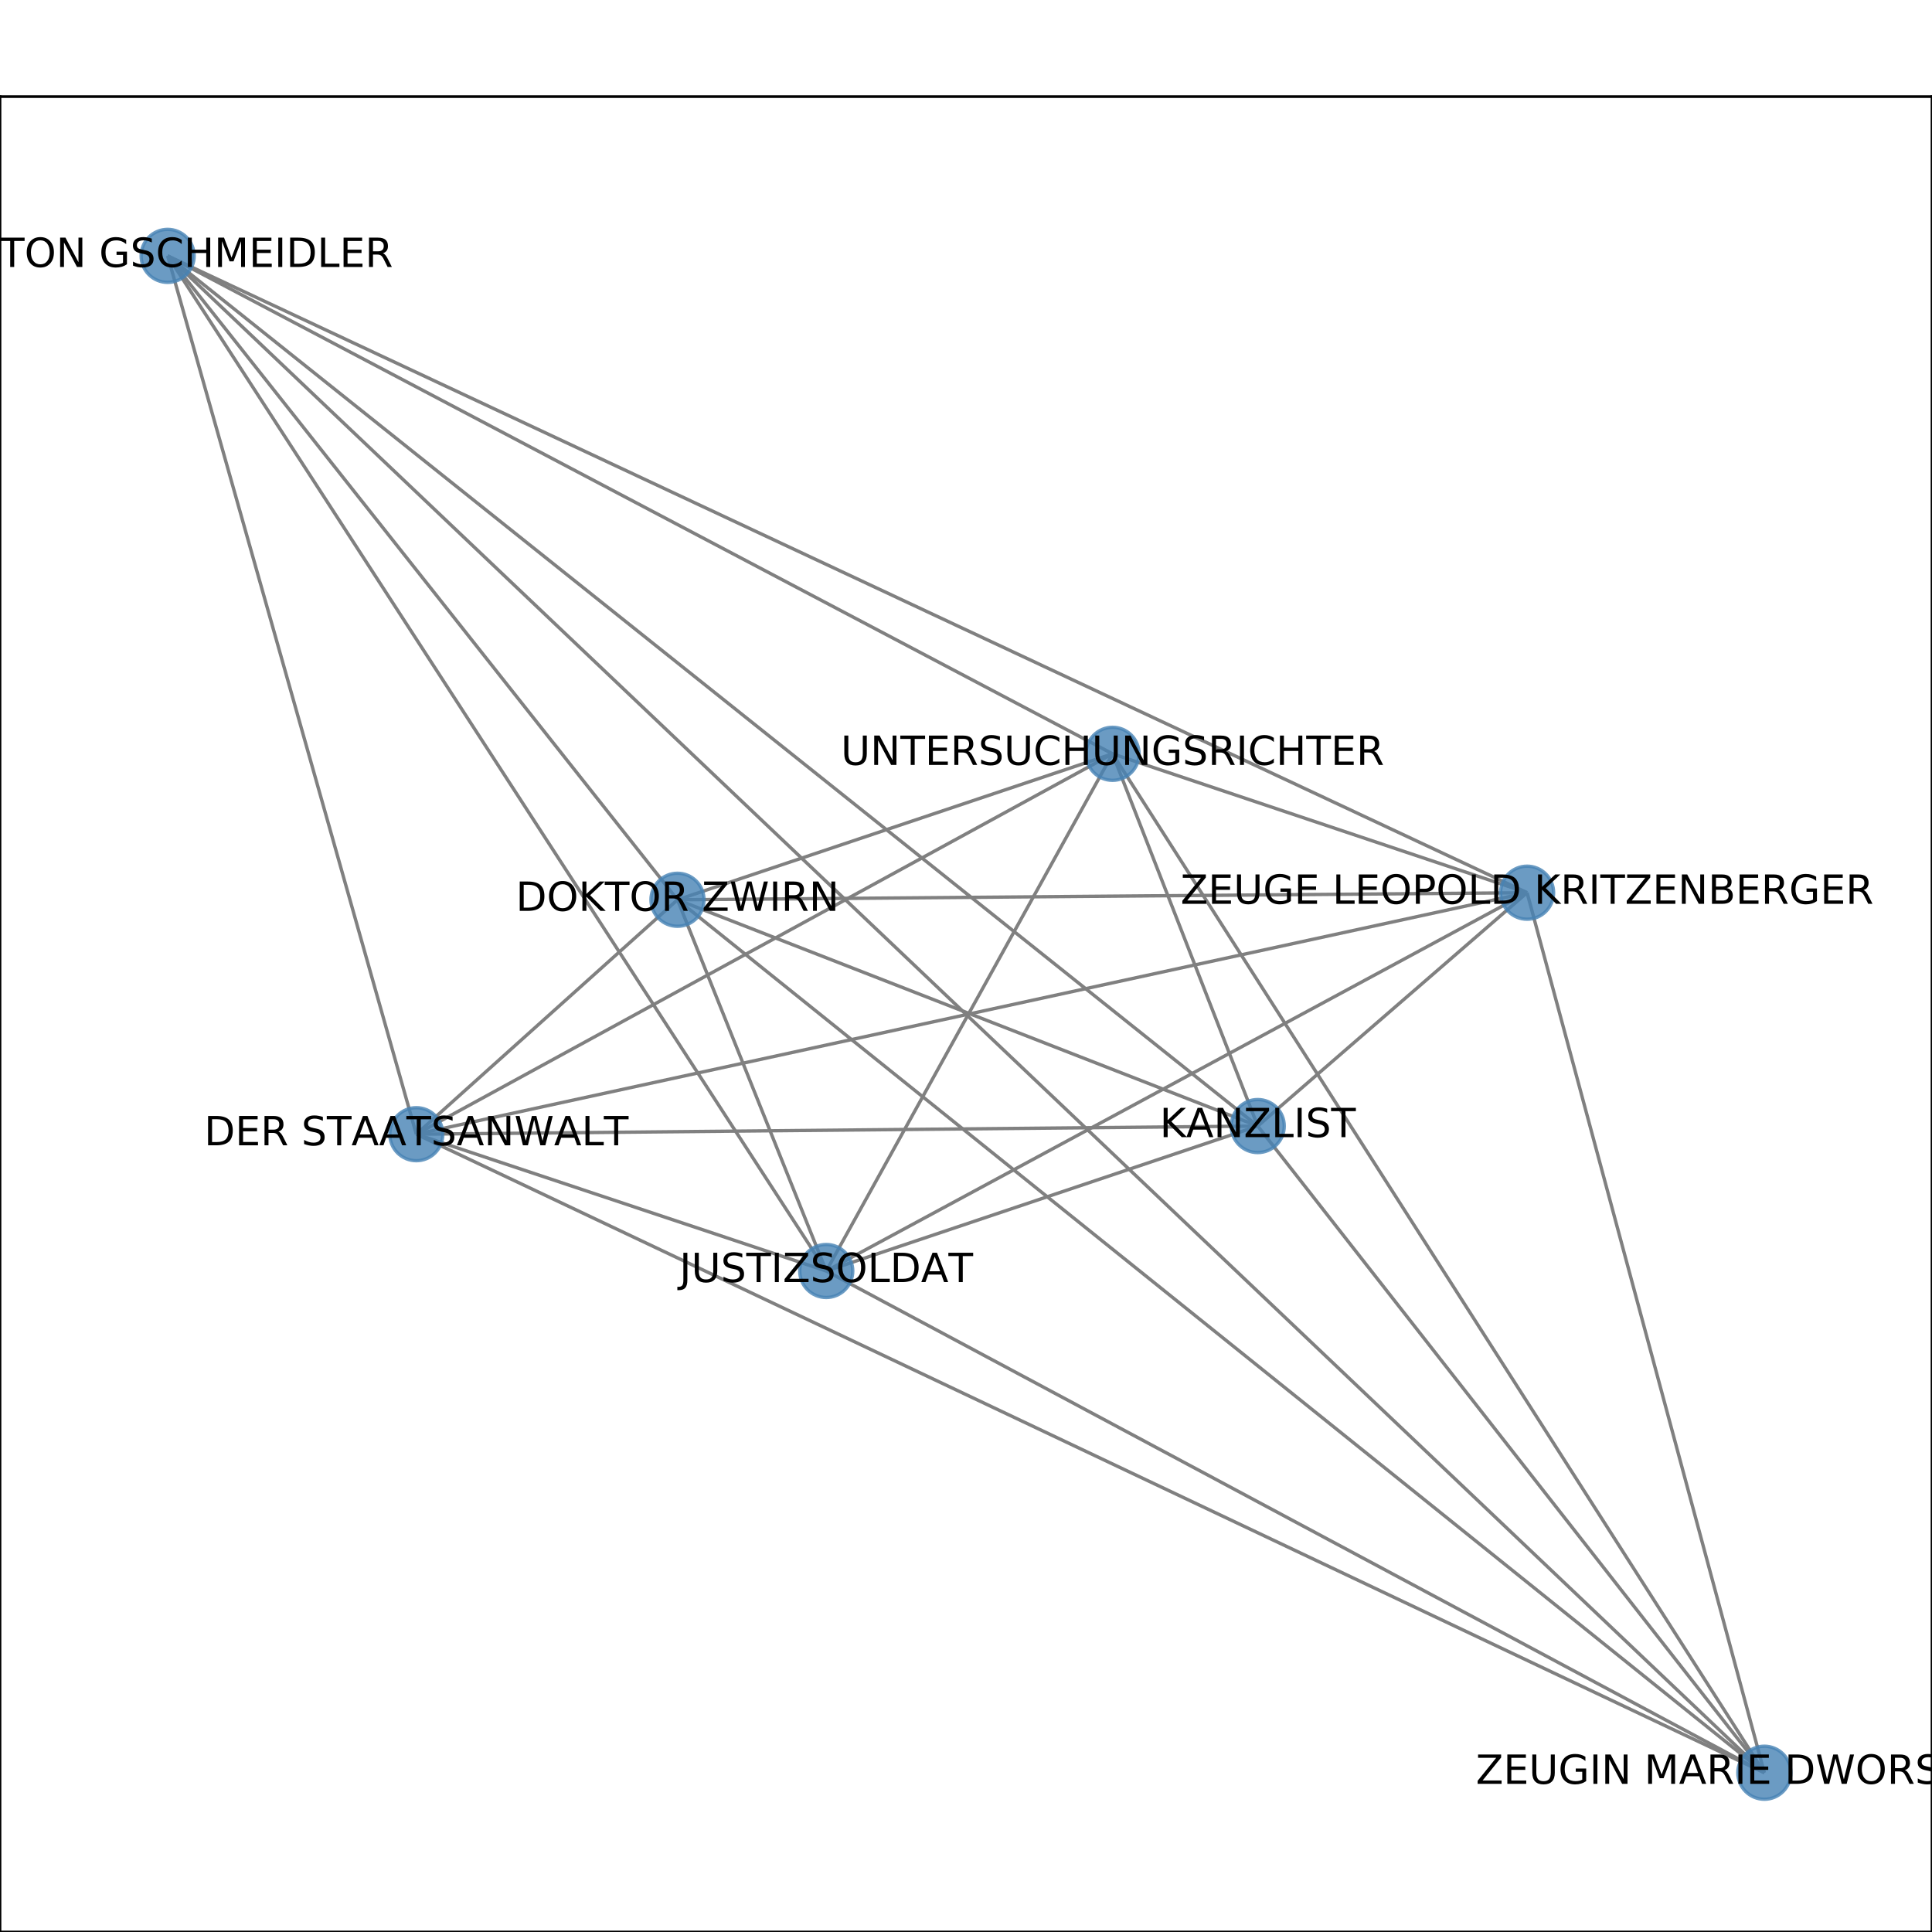 <?xml version="1.0" encoding="utf-8" standalone="no"?>
<!DOCTYPE svg PUBLIC "-//W3C//DTD SVG 1.1//EN"
  "http://www.w3.org/Graphics/SVG/1.1/DTD/svg11.dtd">
<!-- Created with matplotlib (http://matplotlib.org/) -->
<svg height="576pt" version="1.1" viewBox="0 0 576 576" width="576pt" xmlns="http://www.w3.org/2000/svg" xmlns:xlink="http://www.w3.org/1999/xlink">
 <defs>
  <style type="text/css">
*{stroke-linecap:butt;stroke-linejoin:round;}
  </style>
 </defs>
 <g id="figure_1">
  <g id="patch_1">
   <path d="M 0 576 
L 576 576 
L 576 0 
L 0 0 
z
" style="fill:#ffffff;"/>
  </g>
  <g id="axes_1">
   <g id="patch_2">
    <path d="M 0 576 
L 576 576 
L 576 28.8 
L 0 28.8 
z
" style="fill:#ffffff;"/>
   </g>
   <g id="LineCollection_1">
    <path clip-path="url(#p15ac91da0e)" d="M 331.692 224.74 
L 49.983 76.284 
" style="fill:none;stroke:#808080;"/>
    <path clip-path="url(#p15ac91da0e)" d="M 331.692 224.74 
L 124.118 338.146 
" style="fill:none;stroke:#808080;"/>
    <path clip-path="url(#p15ac91da0e)" d="M 331.692 224.74 
L 374.977 335.719 
" style="fill:none;stroke:#808080;"/>
    <path clip-path="url(#p15ac91da0e)" d="M 331.692 224.74 
L 455.28 266.146 
" style="fill:none;stroke:#808080;"/>
    <path clip-path="url(#p15ac91da0e)" d="M 331.692 224.74 
L 201.983 268.255 
" style="fill:none;stroke:#808080;"/>
    <path clip-path="url(#p15ac91da0e)" d="M 331.692 224.74 
L 246.335 378.929 
" style="fill:none;stroke:#808080;"/>
    <path clip-path="url(#p15ac91da0e)" d="M 331.692 224.74 
L 526.017 528.516 
" style="fill:none;stroke:#808080;"/>
    <path clip-path="url(#p15ac91da0e)" d="M 124.118 338.146 
L 49.983 76.284 
" style="fill:none;stroke:#808080;"/>
    <path clip-path="url(#p15ac91da0e)" d="M 124.118 338.146 
L 374.977 335.719 
" style="fill:none;stroke:#808080;"/>
    <path clip-path="url(#p15ac91da0e)" d="M 124.118 338.146 
L 455.28 266.146 
" style="fill:none;stroke:#808080;"/>
    <path clip-path="url(#p15ac91da0e)" d="M 124.118 338.146 
L 201.983 268.255 
" style="fill:none;stroke:#808080;"/>
    <path clip-path="url(#p15ac91da0e)" d="M 124.118 338.146 
L 246.335 378.929 
" style="fill:none;stroke:#808080;"/>
    <path clip-path="url(#p15ac91da0e)" d="M 124.118 338.146 
L 526.017 528.516 
" style="fill:none;stroke:#808080;"/>
    <path clip-path="url(#p15ac91da0e)" d="M 374.977 335.719 
L 201.983 268.255 
" style="fill:none;stroke:#808080;"/>
    <path clip-path="url(#p15ac91da0e)" d="M 374.977 335.719 
L 455.28 266.146 
" style="fill:none;stroke:#808080;"/>
    <path clip-path="url(#p15ac91da0e)" d="M 374.977 335.719 
L 246.335 378.929 
" style="fill:none;stroke:#808080;"/>
    <path clip-path="url(#p15ac91da0e)" d="M 374.977 335.719 
L 526.017 528.516 
" style="fill:none;stroke:#808080;"/>
    <path clip-path="url(#p15ac91da0e)" d="M 374.977 335.719 
L 49.983 76.284 
" style="fill:none;stroke:#808080;"/>
    <path clip-path="url(#p15ac91da0e)" d="M 455.28 266.146 
L 201.983 268.255 
" style="fill:none;stroke:#808080;"/>
    <path clip-path="url(#p15ac91da0e)" d="M 455.28 266.146 
L 246.335 378.929 
" style="fill:none;stroke:#808080;"/>
    <path clip-path="url(#p15ac91da0e)" d="M 455.28 266.146 
L 526.017 528.516 
" style="fill:none;stroke:#808080;"/>
    <path clip-path="url(#p15ac91da0e)" d="M 455.28 266.146 
L 49.983 76.284 
" style="fill:none;stroke:#808080;"/>
    <path clip-path="url(#p15ac91da0e)" d="M 201.983 268.255 
L 246.335 378.929 
" style="fill:none;stroke:#808080;"/>
    <path clip-path="url(#p15ac91da0e)" d="M 201.983 268.255 
L 526.017 528.516 
" style="fill:none;stroke:#808080;"/>
    <path clip-path="url(#p15ac91da0e)" d="M 201.983 268.255 
L 49.983 76.284 
" style="fill:none;stroke:#808080;"/>
    <path clip-path="url(#p15ac91da0e)" d="M 246.335 378.929 
L 526.017 528.516 
" style="fill:none;stroke:#808080;"/>
    <path clip-path="url(#p15ac91da0e)" d="M 246.335 378.929 
L 49.983 76.284 
" style="fill:none;stroke:#808080;"/>
    <path clip-path="url(#p15ac91da0e)" d="M 526.017 528.516 
L 49.983 76.284 
" style="fill:none;stroke:#808080;"/>
   </g>
   <g id="matplotlib.axis_1">
    <g id="xtick_1">
     <g id="line2d_1">
      <defs>
       <path d="M 0 0 
L 0 3.5 
" id="mf24f3e7ef1" style="stroke:#000000;stroke-width:0.8;"/>
      </defs>
      <g>
       <use style="stroke:#000000;stroke-width:0.8;" x="49.983" xlink:href="#mf24f3e7ef1" y="576"/>
      </g>
     </g>
     <g id="text_1">
      <!-- 0.0 -->
      <defs>
       <path d="M 31.781 66.406 
Q 24.172 66.406 20.328 58.906 
Q 16.5 51.422 16.5 36.375 
Q 16.5 21.391 20.328 13.891 
Q 24.172 6.391 31.781 6.391 
Q 39.453 6.391 43.281 13.891 
Q 47.125 21.391 47.125 36.375 
Q 47.125 51.422 43.281 58.906 
Q 39.453 66.406 31.781 66.406 
z
M 31.781 74.219 
Q 44.047 74.219 50.516 64.516 
Q 56.984 54.828 56.984 36.375 
Q 56.984 17.969 50.516 8.266 
Q 44.047 -1.422 31.781 -1.422 
Q 19.531 -1.422 13.062 8.266 
Q 6.594 17.969 6.594 36.375 
Q 6.594 54.828 13.062 64.516 
Q 19.531 74.219 31.781 74.219 
z
" id="DejaVuSans-30"/>
       <path d="M 10.688 12.406 
L 21 12.406 
L 21 0 
L 10.688 0 
z
" id="DejaVuSans-2e"/>
      </defs>
      <g transform="translate(42.032 590.598)scale(0.1 -0.1)">
       <use xlink:href="#DejaVuSans-30"/>
       <use x="63.623" xlink:href="#DejaVuSans-2e"/>
       <use x="95.41" xlink:href="#DejaVuSans-30"/>
      </g>
     </g>
    </g>
    <g id="xtick_2">
     <g id="line2d_2">
      <g>
       <use style="stroke:#000000;stroke-width:0.8;" x="128.592" xlink:href="#mf24f3e7ef1" y="576"/>
      </g>
     </g>
     <g id="text_2">
      <!-- 0.1 -->
      <defs>
       <path d="M 12.406 8.297 
L 28.516 8.297 
L 28.516 63.922 
L 10.984 60.406 
L 10.984 69.391 
L 28.422 72.906 
L 38.281 72.906 
L 38.281 8.297 
L 54.391 8.297 
L 54.391 0 
L 12.406 0 
z
" id="DejaVuSans-31"/>
      </defs>
      <g transform="translate(120.641 590.598)scale(0.1 -0.1)">
       <use xlink:href="#DejaVuSans-30"/>
       <use x="63.623" xlink:href="#DejaVuSans-2e"/>
       <use x="95.41" xlink:href="#DejaVuSans-31"/>
      </g>
     </g>
    </g>
    <g id="xtick_3">
     <g id="line2d_3">
      <g>
       <use style="stroke:#000000;stroke-width:0.8;" x="207.201" xlink:href="#mf24f3e7ef1" y="576"/>
      </g>
     </g>
     <g id="text_3">
      <!-- 0.2 -->
      <defs>
       <path d="M 19.188 8.297 
L 53.609 8.297 
L 53.609 0 
L 7.328 0 
L 7.328 8.297 
Q 12.938 14.109 22.625 23.891 
Q 32.328 33.688 34.812 36.531 
Q 39.547 41.844 41.422 45.531 
Q 43.312 49.219 43.312 52.781 
Q 43.312 58.594 39.234 62.25 
Q 35.156 65.922 28.609 65.922 
Q 23.969 65.922 18.812 64.312 
Q 13.672 62.703 7.812 59.422 
L 7.812 69.391 
Q 13.766 71.781 18.938 73 
Q 24.125 74.219 28.422 74.219 
Q 39.75 74.219 46.484 68.547 
Q 53.219 62.891 53.219 53.422 
Q 53.219 48.922 51.531 44.891 
Q 49.859 40.875 45.406 35.406 
Q 44.188 33.984 37.641 27.219 
Q 31.109 20.453 19.188 8.297 
z
" id="DejaVuSans-32"/>
      </defs>
      <g transform="translate(199.249 590.598)scale(0.1 -0.1)">
       <use xlink:href="#DejaVuSans-30"/>
       <use x="63.623" xlink:href="#DejaVuSans-2e"/>
       <use x="95.41" xlink:href="#DejaVuSans-32"/>
      </g>
     </g>
    </g>
    <g id="xtick_4">
     <g id="line2d_4">
      <g>
       <use style="stroke:#000000;stroke-width:0.8;" x="285.809" xlink:href="#mf24f3e7ef1" y="576"/>
      </g>
     </g>
     <g id="text_4">
      <!-- 0.3 -->
      <defs>
       <path d="M 40.578 39.312 
Q 47.656 37.797 51.625 33 
Q 55.609 28.219 55.609 21.188 
Q 55.609 10.406 48.188 4.484 
Q 40.766 -1.422 27.094 -1.422 
Q 22.516 -1.422 17.656 -0.516 
Q 12.797 0.391 7.625 2.203 
L 7.625 11.719 
Q 11.719 9.328 16.594 8.109 
Q 21.484 6.891 26.812 6.891 
Q 36.078 6.891 40.938 10.547 
Q 45.797 14.203 45.797 21.188 
Q 45.797 27.641 41.281 31.266 
Q 36.766 34.906 28.719 34.906 
L 20.219 34.906 
L 20.219 43.016 
L 29.109 43.016 
Q 36.375 43.016 40.234 45.922 
Q 44.094 48.828 44.094 54.297 
Q 44.094 59.906 40.109 62.906 
Q 36.141 65.922 28.719 65.922 
Q 24.656 65.922 20.016 65.031 
Q 15.375 64.156 9.812 62.312 
L 9.812 71.094 
Q 15.438 72.656 20.344 73.438 
Q 25.25 74.219 29.594 74.219 
Q 40.828 74.219 47.359 69.109 
Q 53.906 64.016 53.906 55.328 
Q 53.906 49.266 50.438 45.094 
Q 46.969 40.922 40.578 39.312 
z
" id="DejaVuSans-33"/>
      </defs>
      <g transform="translate(277.858 590.598)scale(0.1 -0.1)">
       <use xlink:href="#DejaVuSans-30"/>
       <use x="63.623" xlink:href="#DejaVuSans-2e"/>
       <use x="95.41" xlink:href="#DejaVuSans-33"/>
      </g>
     </g>
    </g>
    <g id="xtick_5">
     <g id="line2d_5">
      <g>
       <use style="stroke:#000000;stroke-width:0.8;" x="364.418" xlink:href="#mf24f3e7ef1" y="576"/>
      </g>
     </g>
     <g id="text_5">
      <!-- 0.4 -->
      <defs>
       <path d="M 37.797 64.312 
L 12.891 25.391 
L 37.797 25.391 
z
M 35.203 72.906 
L 47.609 72.906 
L 47.609 25.391 
L 58.016 25.391 
L 58.016 17.188 
L 47.609 17.188 
L 47.609 0 
L 37.797 0 
L 37.797 17.188 
L 4.891 17.188 
L 4.891 26.703 
z
" id="DejaVuSans-34"/>
      </defs>
      <g transform="translate(356.467 590.598)scale(0.1 -0.1)">
       <use xlink:href="#DejaVuSans-30"/>
       <use x="63.623" xlink:href="#DejaVuSans-2e"/>
       <use x="95.41" xlink:href="#DejaVuSans-34"/>
      </g>
     </g>
    </g>
    <g id="xtick_6">
     <g id="line2d_6">
      <g>
       <use style="stroke:#000000;stroke-width:0.8;" x="443.027" xlink:href="#mf24f3e7ef1" y="576"/>
      </g>
     </g>
     <g id="text_6">
      <!-- 0.5 -->
      <defs>
       <path d="M 10.797 72.906 
L 49.516 72.906 
L 49.516 64.594 
L 19.828 64.594 
L 19.828 46.734 
Q 21.969 47.469 24.109 47.828 
Q 26.266 48.188 28.422 48.188 
Q 40.625 48.188 47.75 41.5 
Q 54.891 34.812 54.891 23.391 
Q 54.891 11.625 47.562 5.094 
Q 40.234 -1.422 26.906 -1.422 
Q 22.312 -1.422 17.547 -0.641 
Q 12.797 0.141 7.719 1.703 
L 7.719 11.625 
Q 12.109 9.234 16.797 8.062 
Q 21.484 6.891 26.703 6.891 
Q 35.156 6.891 40.078 11.328 
Q 45.016 15.766 45.016 23.391 
Q 45.016 31 40.078 35.438 
Q 35.156 39.891 26.703 39.891 
Q 22.75 39.891 18.812 39.016 
Q 14.891 38.141 10.797 36.281 
z
" id="DejaVuSans-35"/>
      </defs>
      <g transform="translate(435.075 590.598)scale(0.1 -0.1)">
       <use xlink:href="#DejaVuSans-30"/>
       <use x="63.623" xlink:href="#DejaVuSans-2e"/>
       <use x="95.41" xlink:href="#DejaVuSans-35"/>
      </g>
     </g>
    </g>
    <g id="xtick_7">
     <g id="line2d_7">
      <g>
       <use style="stroke:#000000;stroke-width:0.8;" x="521.636" xlink:href="#mf24f3e7ef1" y="576"/>
      </g>
     </g>
     <g id="text_7">
      <!-- 0.6 -->
      <defs>
       <path d="M 33.016 40.375 
Q 26.375 40.375 22.484 35.828 
Q 18.609 31.297 18.609 23.391 
Q 18.609 15.531 22.484 10.953 
Q 26.375 6.391 33.016 6.391 
Q 39.656 6.391 43.531 10.953 
Q 47.406 15.531 47.406 23.391 
Q 47.406 31.297 43.531 35.828 
Q 39.656 40.375 33.016 40.375 
z
M 52.594 71.297 
L 52.594 62.312 
Q 48.875 64.062 45.094 64.984 
Q 41.312 65.922 37.594 65.922 
Q 27.828 65.922 22.672 59.328 
Q 17.531 52.734 16.797 39.406 
Q 19.672 43.656 24.016 45.922 
Q 28.375 48.188 33.594 48.188 
Q 44.578 48.188 50.953 41.516 
Q 57.328 34.859 57.328 23.391 
Q 57.328 12.156 50.688 5.359 
Q 44.047 -1.422 33.016 -1.422 
Q 20.359 -1.422 13.672 8.266 
Q 6.984 17.969 6.984 36.375 
Q 6.984 53.656 15.188 63.938 
Q 23.391 74.219 37.203 74.219 
Q 40.922 74.219 44.703 73.484 
Q 48.484 72.75 52.594 71.297 
z
" id="DejaVuSans-36"/>
      </defs>
      <g transform="translate(513.684 590.598)scale(0.1 -0.1)">
       <use xlink:href="#DejaVuSans-30"/>
       <use x="63.623" xlink:href="#DejaVuSans-2e"/>
       <use x="95.41" xlink:href="#DejaVuSans-36"/>
      </g>
     </g>
    </g>
   </g>
   <g id="matplotlib.axis_2">
    <g id="ytick_1">
     <g id="line2d_8">
      <defs>
       <path d="M 0 0 
L -3.5 0 
" id="m09ffaa1012" style="stroke:#000000;stroke-width:0.8;"/>
      </defs>
      <g>
       <use style="stroke:#000000;stroke-width:0.8;" x="0" xlink:href="#m09ffaa1012" y="528.516"/>
      </g>
     </g>
     <g id="text_8">
      <!-- 0.0 -->
      <g transform="translate(-22.903 532.315)scale(0.1 -0.1)">
       <use xlink:href="#DejaVuSans-30"/>
       <use x="63.623" xlink:href="#DejaVuSans-2e"/>
       <use x="95.41" xlink:href="#DejaVuSans-30"/>
      </g>
     </g>
    </g>
    <g id="ytick_2">
     <g id="line2d_9">
      <g>
       <use style="stroke:#000000;stroke-width:0.8;" x="0" xlink:href="#m09ffaa1012" y="438.069"/>
      </g>
     </g>
     <g id="text_9">
      <!-- 0.2 -->
      <g transform="translate(-22.903 441.869)scale(0.1 -0.1)">
       <use xlink:href="#DejaVuSans-30"/>
       <use x="63.623" xlink:href="#DejaVuSans-2e"/>
       <use x="95.41" xlink:href="#DejaVuSans-32"/>
      </g>
     </g>
    </g>
    <g id="ytick_3">
     <g id="line2d_10">
      <g>
       <use style="stroke:#000000;stroke-width:0.8;" x="0" xlink:href="#m09ffaa1012" y="347.623"/>
      </g>
     </g>
     <g id="text_10">
      <!-- 0.4 -->
      <g transform="translate(-22.903 351.422)scale(0.1 -0.1)">
       <use xlink:href="#DejaVuSans-30"/>
       <use x="63.623" xlink:href="#DejaVuSans-2e"/>
       <use x="95.41" xlink:href="#DejaVuSans-34"/>
      </g>
     </g>
    </g>
    <g id="ytick_4">
     <g id="line2d_11">
      <g>
       <use style="stroke:#000000;stroke-width:0.8;" x="0" xlink:href="#m09ffaa1012" y="257.177"/>
      </g>
     </g>
     <g id="text_11">
      <!-- 0.6 -->
      <g transform="translate(-22.903 260.976)scale(0.1 -0.1)">
       <use xlink:href="#DejaVuSans-30"/>
       <use x="63.623" xlink:href="#DejaVuSans-2e"/>
       <use x="95.41" xlink:href="#DejaVuSans-36"/>
      </g>
     </g>
    </g>
    <g id="ytick_5">
     <g id="line2d_12">
      <g>
       <use style="stroke:#000000;stroke-width:0.8;" x="0" xlink:href="#m09ffaa1012" y="166.731"/>
      </g>
     </g>
     <g id="text_12">
      <!-- 0.8 -->
      <defs>
       <path d="M 31.781 34.625 
Q 24.75 34.625 20.719 30.859 
Q 16.703 27.094 16.703 20.516 
Q 16.703 13.922 20.719 10.156 
Q 24.75 6.391 31.781 6.391 
Q 38.812 6.391 42.859 10.172 
Q 46.922 13.969 46.922 20.516 
Q 46.922 27.094 42.891 30.859 
Q 38.875 34.625 31.781 34.625 
z
M 21.922 38.812 
Q 15.578 40.375 12.031 44.719 
Q 8.5 49.078 8.5 55.328 
Q 8.5 64.062 14.719 69.141 
Q 20.953 74.219 31.781 74.219 
Q 42.672 74.219 48.875 69.141 
Q 55.078 64.062 55.078 55.328 
Q 55.078 49.078 51.531 44.719 
Q 48 40.375 41.703 38.812 
Q 48.828 37.156 52.797 32.312 
Q 56.781 27.484 56.781 20.516 
Q 56.781 9.906 50.312 4.234 
Q 43.844 -1.422 31.781 -1.422 
Q 19.734 -1.422 13.25 4.234 
Q 6.781 9.906 6.781 20.516 
Q 6.781 27.484 10.781 32.312 
Q 14.797 37.156 21.922 38.812 
z
M 18.312 54.391 
Q 18.312 48.734 21.844 45.562 
Q 25.391 42.391 31.781 42.391 
Q 38.141 42.391 41.719 45.562 
Q 45.312 48.734 45.312 54.391 
Q 45.312 60.062 41.719 63.234 
Q 38.141 66.406 31.781 66.406 
Q 25.391 66.406 21.844 63.234 
Q 18.312 60.062 18.312 54.391 
z
" id="DejaVuSans-38"/>
      </defs>
      <g transform="translate(-22.903 170.53)scale(0.1 -0.1)">
       <use xlink:href="#DejaVuSans-30"/>
       <use x="63.623" xlink:href="#DejaVuSans-2e"/>
       <use x="95.41" xlink:href="#DejaVuSans-38"/>
      </g>
     </g>
    </g>
    <g id="ytick_6">
     <g id="line2d_13">
      <g>
       <use style="stroke:#000000;stroke-width:0.8;" x="0" xlink:href="#m09ffaa1012" y="76.284"/>
      </g>
     </g>
     <g id="text_13">
      <!-- 1.0 -->
      <g transform="translate(-22.903 80.084)scale(0.1 -0.1)">
       <use xlink:href="#DejaVuSans-31"/>
       <use x="63.623" xlink:href="#DejaVuSans-2e"/>
       <use x="95.41" xlink:href="#DejaVuSans-30"/>
      </g>
     </g>
    </g>
   </g>
   <g id="PathCollection_1">
    <path clip-path="url(#p15ac91da0e)" d="M 331.692 232.646 
C 333.789 232.646 335.8 231.813 337.282 230.33 
C 338.765 228.848 339.598 226.837 339.598 224.74 
C 339.598 222.643 338.765 220.632 337.282 219.15 
C 335.8 217.667 333.789 216.834 331.692 216.834 
C 329.596 216.834 327.585 217.667 326.102 219.15 
C 324.619 220.632 323.786 222.643 323.786 224.74 
C 323.786 226.837 324.619 228.848 326.102 230.33 
C 327.585 231.813 329.596 232.646 331.692 232.646 
z
" style="fill:#4682b4;fill-opacity:0.8;stroke:#4682b4;stroke-opacity:0.8;"/>
    <path clip-path="url(#p15ac91da0e)" d="M 124.118 346.051 
C 126.215 346.051 128.226 345.218 129.708 343.736 
C 131.191 342.253 132.024 340.242 132.024 338.146 
C 132.024 336.049 131.191 334.038 129.708 332.555 
C 128.226 331.073 126.215 330.24 124.118 330.24 
C 122.022 330.24 120.011 331.073 118.528 332.555 
C 117.046 334.038 116.213 336.049 116.213 338.146 
C 116.213 340.242 117.046 342.253 118.528 343.736 
C 120.011 345.218 122.022 346.051 124.118 346.051 
z
" style="fill:#4682b4;fill-opacity:0.8;stroke:#4682b4;stroke-opacity:0.8;"/>
    <path clip-path="url(#p15ac91da0e)" d="M 374.977 343.625 
C 377.074 343.625 379.085 342.792 380.568 341.309 
C 382.05 339.827 382.883 337.816 382.883 335.719 
C 382.883 333.622 382.05 331.611 380.568 330.129 
C 379.085 328.646 377.074 327.813 374.977 327.813 
C 372.881 327.813 370.87 328.646 369.387 330.129 
C 367.905 331.611 367.072 333.622 367.072 335.719 
C 367.072 337.816 367.905 339.827 369.387 341.309 
C 370.87 342.792 372.881 343.625 374.977 343.625 
z
" style="fill:#4682b4;fill-opacity:0.8;stroke:#4682b4;stroke-opacity:0.8;"/>
    <path clip-path="url(#p15ac91da0e)" d="M 455.28 274.052 
C 457.377 274.052 459.388 273.219 460.871 271.736 
C 462.353 270.254 463.186 268.243 463.186 266.146 
C 463.186 264.05 462.353 262.039 460.871 260.556 
C 459.388 259.073 457.377 258.24 455.28 258.24 
C 453.184 258.24 451.173 259.073 449.69 260.556 
C 448.208 262.039 447.375 264.05 447.375 266.146 
C 447.375 268.243 448.208 270.254 449.69 271.736 
C 451.173 273.219 453.184 274.052 455.28 274.052 
z
" style="fill:#4682b4;fill-opacity:0.8;stroke:#4682b4;stroke-opacity:0.8;"/>
    <path clip-path="url(#p15ac91da0e)" d="M 201.983 276.161 
C 204.08 276.161 206.091 275.328 207.574 273.845 
C 209.056 272.363 209.889 270.352 209.889 268.255 
C 209.889 266.158 209.056 264.147 207.574 262.665 
C 206.091 261.182 204.08 260.349 201.983 260.349 
C 199.887 260.349 197.876 261.182 196.393 262.665 
C 194.911 264.147 194.078 266.158 194.078 268.255 
C 194.078 270.352 194.911 272.363 196.393 273.845 
C 197.876 275.328 199.887 276.161 201.983 276.161 
z
" style="fill:#4682b4;fill-opacity:0.8;stroke:#4682b4;stroke-opacity:0.8;"/>
    <path clip-path="url(#p15ac91da0e)" d="M 246.335 386.835 
C 248.431 386.835 250.442 386.002 251.925 384.519 
C 253.408 383.037 254.241 381.026 254.241 378.929 
C 254.241 376.833 253.408 374.822 251.925 373.339 
C 250.442 371.856 248.431 371.023 246.335 371.023 
C 244.238 371.023 242.227 371.856 240.745 373.339 
C 239.262 374.822 238.429 376.833 238.429 378.929 
C 238.429 381.026 239.262 383.037 240.745 384.519 
C 242.227 386.002 244.238 386.835 246.335 386.835 
z
" style="fill:#4682b4;fill-opacity:0.8;stroke:#4682b4;stroke-opacity:0.8;"/>
    <path clip-path="url(#p15ac91da0e)" d="M 526.017 536.421 
C 528.113 536.421 530.124 535.588 531.607 534.106 
C 533.089 532.623 533.922 530.612 533.922 528.516 
C 533.922 526.419 533.089 524.408 531.607 522.926 
C 530.124 521.443 528.113 520.61 526.017 520.61 
C 523.92 520.61 521.909 521.443 520.426 522.926 
C 518.944 524.408 518.111 526.419 518.111 528.516 
C 518.111 530.612 518.944 532.623 520.426 534.106 
C 521.909 535.588 523.92 536.421 526.017 536.421 
z
" style="fill:#4682b4;fill-opacity:0.8;stroke:#4682b4;stroke-opacity:0.8;"/>
    <path clip-path="url(#p15ac91da0e)" d="M 49.983 84.19 
C 52.08 84.19 54.091 83.357 55.574 81.874 
C 57.056 80.392 57.889 78.381 57.889 76.284 
C 57.889 74.188 57.056 72.177 55.574 70.694 
C 54.091 69.212 52.08 68.379 49.983 68.379 
C 47.887 68.379 45.876 69.212 44.393 70.694 
C 42.911 72.177 42.078 74.188 42.078 76.284 
C 42.078 78.381 42.911 80.392 44.393 81.874 
C 45.876 83.357 47.887 84.19 49.983 84.19 
z
" style="fill:#4682b4;fill-opacity:0.8;stroke:#4682b4;stroke-opacity:0.8;"/>
   </g>
   <g id="patch_3">
    <path d="M 0 576 
L 0 28.8 
" style="fill:none;stroke:#000000;stroke-linecap:square;stroke-linejoin:miter;stroke-width:0.8;"/>
   </g>
   <g id="patch_4">
    <path d="M 576 576 
L 576 28.8 
" style="fill:none;stroke:#000000;stroke-linecap:square;stroke-linejoin:miter;stroke-width:0.8;"/>
   </g>
   <g id="patch_5">
    <path d="M 0 576 
L 576 576 
" style="fill:none;stroke:#000000;stroke-linecap:square;stroke-linejoin:miter;stroke-width:0.8;"/>
   </g>
   <g id="patch_6">
    <path d="M 0 28.8 
L 576 28.8 
" style="fill:none;stroke:#000000;stroke-linecap:square;stroke-linejoin:miter;stroke-width:0.8;"/>
   </g>
   <g id="text_14">
    <g clip-path="url(#p15ac91da0e)">
     <!-- UNTERSUCHUNGSRICHTER -->
     <defs>
      <path d="M 8.688 72.906 
L 18.609 72.906 
L 18.609 28.609 
Q 18.609 16.891 22.844 11.734 
Q 27.094 6.594 36.625 6.594 
Q 46.094 6.594 50.344 11.734 
Q 54.594 16.891 54.594 28.609 
L 54.594 72.906 
L 64.5 72.906 
L 64.5 27.391 
Q 64.5 13.141 57.438 5.859 
Q 50.391 -1.422 36.625 -1.422 
Q 22.797 -1.422 15.734 5.859 
Q 8.688 13.141 8.688 27.391 
z
" id="DejaVuSans-55"/>
      <path d="M 9.812 72.906 
L 23.094 72.906 
L 55.422 11.922 
L 55.422 72.906 
L 64.984 72.906 
L 64.984 0 
L 51.703 0 
L 19.391 60.984 
L 19.391 0 
L 9.812 0 
z
" id="DejaVuSans-4e"/>
      <path d="M -0.297 72.906 
L 61.375 72.906 
L 61.375 64.594 
L 35.5 64.594 
L 35.5 0 
L 25.594 0 
L 25.594 64.594 
L -0.297 64.594 
z
" id="DejaVuSans-54"/>
      <path d="M 9.812 72.906 
L 55.906 72.906 
L 55.906 64.594 
L 19.672 64.594 
L 19.672 43.016 
L 54.391 43.016 
L 54.391 34.719 
L 19.672 34.719 
L 19.672 8.297 
L 56.781 8.297 
L 56.781 0 
L 9.812 0 
z
" id="DejaVuSans-45"/>
      <path d="M 44.391 34.188 
Q 47.562 33.109 50.562 29.594 
Q 53.562 26.078 56.594 19.922 
L 66.609 0 
L 56 0 
L 46.688 18.703 
Q 43.062 26.031 39.672 28.422 
Q 36.281 30.812 30.422 30.812 
L 19.672 30.812 
L 19.672 0 
L 9.812 0 
L 9.812 72.906 
L 32.078 72.906 
Q 44.578 72.906 50.734 67.672 
Q 56.891 62.453 56.891 51.906 
Q 56.891 45.016 53.688 40.469 
Q 50.484 35.938 44.391 34.188 
z
M 19.672 64.797 
L 19.672 38.922 
L 32.078 38.922 
Q 39.203 38.922 42.844 42.219 
Q 46.484 45.516 46.484 51.906 
Q 46.484 58.297 42.844 61.547 
Q 39.203 64.797 32.078 64.797 
z
" id="DejaVuSans-52"/>
      <path d="M 53.516 70.516 
L 53.516 60.891 
Q 47.906 63.578 42.922 64.891 
Q 37.938 66.219 33.297 66.219 
Q 25.25 66.219 20.875 63.094 
Q 16.5 59.969 16.5 54.203 
Q 16.5 49.359 19.406 46.891 
Q 22.312 44.438 30.422 42.922 
L 36.375 41.703 
Q 47.406 39.594 52.656 34.297 
Q 57.906 29 57.906 20.125 
Q 57.906 9.516 50.797 4.047 
Q 43.703 -1.422 29.984 -1.422 
Q 24.812 -1.422 18.969 -0.25 
Q 13.141 0.922 6.891 3.219 
L 6.891 13.375 
Q 12.891 10.016 18.656 8.297 
Q 24.422 6.594 29.984 6.594 
Q 38.422 6.594 43.016 9.906 
Q 47.609 13.234 47.609 19.391 
Q 47.609 24.75 44.312 27.781 
Q 41.016 30.812 33.5 32.328 
L 27.484 33.5 
Q 16.453 35.688 11.516 40.375 
Q 6.594 45.062 6.594 53.422 
Q 6.594 63.094 13.406 68.656 
Q 20.219 74.219 32.172 74.219 
Q 37.312 74.219 42.625 73.281 
Q 47.953 72.359 53.516 70.516 
z
" id="DejaVuSans-53"/>
      <path d="M 64.406 67.281 
L 64.406 56.891 
Q 59.422 61.531 53.781 63.812 
Q 48.141 66.109 41.797 66.109 
Q 29.297 66.109 22.656 58.469 
Q 16.016 50.828 16.016 36.375 
Q 16.016 21.969 22.656 14.328 
Q 29.297 6.688 41.797 6.688 
Q 48.141 6.688 53.781 8.984 
Q 59.422 11.281 64.406 15.922 
L 64.406 5.609 
Q 59.234 2.094 53.438 0.328 
Q 47.656 -1.422 41.219 -1.422 
Q 24.656 -1.422 15.125 8.703 
Q 5.609 18.844 5.609 36.375 
Q 5.609 53.953 15.125 64.078 
Q 24.656 74.219 41.219 74.219 
Q 47.75 74.219 53.531 72.484 
Q 59.328 70.75 64.406 67.281 
z
" id="DejaVuSans-43"/>
      <path d="M 9.812 72.906 
L 19.672 72.906 
L 19.672 43.016 
L 55.516 43.016 
L 55.516 72.906 
L 65.375 72.906 
L 65.375 0 
L 55.516 0 
L 55.516 34.719 
L 19.672 34.719 
L 19.672 0 
L 9.812 0 
z
" id="DejaVuSans-48"/>
      <path d="M 59.516 10.406 
L 59.516 29.984 
L 43.406 29.984 
L 43.406 38.094 
L 69.281 38.094 
L 69.281 6.781 
Q 63.578 2.734 56.688 0.656 
Q 49.812 -1.422 42 -1.422 
Q 24.906 -1.422 15.25 8.562 
Q 5.609 18.562 5.609 36.375 
Q 5.609 54.25 15.25 64.234 
Q 24.906 74.219 42 74.219 
Q 49.125 74.219 55.547 72.453 
Q 61.969 70.703 67.391 67.281 
L 67.391 56.781 
Q 61.922 61.422 55.766 63.766 
Q 49.609 66.109 42.828 66.109 
Q 29.438 66.109 22.719 58.641 
Q 16.016 51.172 16.016 36.375 
Q 16.016 21.625 22.719 14.156 
Q 29.438 6.688 42.828 6.688 
Q 48.047 6.688 52.141 7.594 
Q 56.25 8.5 59.516 10.406 
z
" id="DejaVuSans-47"/>
      <path d="M 9.812 72.906 
L 19.672 72.906 
L 19.672 0 
L 9.812 0 
z
" id="DejaVuSans-49"/>
     </defs>
     <g transform="translate(250.681 228.051)scale(0.12 -0.12)">
      <use xlink:href="#DejaVuSans-55"/>
      <use x="73.193" xlink:href="#DejaVuSans-4e"/>
      <use x="147.998" xlink:href="#DejaVuSans-54"/>
      <use x="209.082" xlink:href="#DejaVuSans-45"/>
      <use x="272.266" xlink:href="#DejaVuSans-52"/>
      <use x="341.748" xlink:href="#DejaVuSans-53"/>
      <use x="405.225" xlink:href="#DejaVuSans-55"/>
      <use x="478.418" xlink:href="#DejaVuSans-43"/>
      <use x="548.242" xlink:href="#DejaVuSans-48"/>
      <use x="623.438" xlink:href="#DejaVuSans-55"/>
      <use x="696.631" xlink:href="#DejaVuSans-4e"/>
      <use x="771.436" xlink:href="#DejaVuSans-47"/>
      <use x="848.926" xlink:href="#DejaVuSans-53"/>
      <use x="912.402" xlink:href="#DejaVuSans-52"/>
      <use x="981.885" xlink:href="#DejaVuSans-49"/>
      <use x="1011.377" xlink:href="#DejaVuSans-43"/>
      <use x="1081.201" xlink:href="#DejaVuSans-48"/>
      <use x="1156.396" xlink:href="#DejaVuSans-54"/>
      <use x="1217.48" xlink:href="#DejaVuSans-45"/>
      <use x="1280.664" xlink:href="#DejaVuSans-52"/>
     </g>
    </g>
   </g>
   <g id="text_15">
    <g clip-path="url(#p15ac91da0e)">
     <!-- DER STAATSANWALT -->
     <defs>
      <path d="M 19.672 64.797 
L 19.672 8.109 
L 31.594 8.109 
Q 46.688 8.109 53.688 14.938 
Q 60.688 21.781 60.688 36.531 
Q 60.688 51.172 53.688 57.984 
Q 46.688 64.797 31.594 64.797 
z
M 9.812 72.906 
L 30.078 72.906 
Q 51.266 72.906 61.172 64.094 
Q 71.094 55.281 71.094 36.531 
Q 71.094 17.672 61.125 8.828 
Q 51.172 0 30.078 0 
L 9.812 0 
z
" id="DejaVuSans-44"/>
      <path id="DejaVuSans-20"/>
      <path d="M 34.188 63.188 
L 20.797 26.906 
L 47.609 26.906 
z
M 28.609 72.906 
L 39.797 72.906 
L 67.578 0 
L 57.328 0 
L 50.688 18.703 
L 17.828 18.703 
L 11.188 0 
L 0.781 0 
z
" id="DejaVuSans-41"/>
      <path d="M 3.328 72.906 
L 13.281 72.906 
L 28.609 11.281 
L 43.891 72.906 
L 54.984 72.906 
L 70.312 11.281 
L 85.594 72.906 
L 95.609 72.906 
L 77.297 0 
L 64.891 0 
L 49.516 63.281 
L 33.984 0 
L 21.578 0 
z
" id="DejaVuSans-57"/>
      <path d="M 9.812 72.906 
L 19.672 72.906 
L 19.672 8.297 
L 55.172 8.297 
L 55.172 0 
L 9.812 0 
z
" id="DejaVuSans-4c"/>
     </defs>
     <g transform="translate(60.864 341.457)scale(0.12 -0.12)">
      <use xlink:href="#DejaVuSans-44"/>
      <use x="77.002" xlink:href="#DejaVuSans-45"/>
      <use x="140.186" xlink:href="#DejaVuSans-52"/>
      <use x="209.668" xlink:href="#DejaVuSans-20"/>
      <use x="241.455" xlink:href="#DejaVuSans-53"/>
      <use x="304.932" xlink:href="#DejaVuSans-54"/>
      <use x="365.906" xlink:href="#DejaVuSans-41"/>
      <use x="434.346" xlink:href="#DejaVuSans-41"/>
      <use x="502.645" xlink:href="#DejaVuSans-54"/>
      <use x="563.729" xlink:href="#DejaVuSans-53"/>
      <use x="627.221" xlink:href="#DejaVuSans-41"/>
      <use x="695.629" xlink:href="#DejaVuSans-4e"/>
      <use x="770.434" xlink:href="#DejaVuSans-57"/>
      <use x="869.232" xlink:href="#DejaVuSans-41"/>
      <use x="937.641" xlink:href="#DejaVuSans-4c"/>
      <use x="993.15" xlink:href="#DejaVuSans-54"/>
     </g>
    </g>
   </g>
   <g id="text_16">
    <g clip-path="url(#p15ac91da0e)">
     <!-- KANZLIST -->
     <defs>
      <path d="M 9.812 72.906 
L 19.672 72.906 
L 19.672 42.094 
L 52.391 72.906 
L 65.094 72.906 
L 28.906 38.922 
L 67.672 0 
L 54.688 0 
L 19.672 35.109 
L 19.672 0 
L 9.812 0 
z
" id="DejaVuSans-4b"/>
      <path d="M 5.609 72.906 
L 62.891 72.906 
L 62.891 65.375 
L 16.797 8.297 
L 64.016 8.297 
L 64.016 0 
L 4.5 0 
L 4.5 7.516 
L 50.594 64.594 
L 5.609 64.594 
z
" id="DejaVuSans-5a"/>
     </defs>
     <g transform="translate(345.754 339.03)scale(0.12 -0.12)">
      <use xlink:href="#DejaVuSans-4b"/>
      <use x="65.561" xlink:href="#DejaVuSans-41"/>
      <use x="133.969" xlink:href="#DejaVuSans-4e"/>
      <use x="208.773" xlink:href="#DejaVuSans-5a"/>
      <use x="277.279" xlink:href="#DejaVuSans-4c"/>
      <use x="332.992" xlink:href="#DejaVuSans-49"/>
      <use x="362.484" xlink:href="#DejaVuSans-53"/>
      <use x="425.961" xlink:href="#DejaVuSans-54"/>
     </g>
    </g>
   </g>
   <g id="text_17">
    <g clip-path="url(#p15ac91da0e)">
     <!-- ZEUGE LEOPOLD KRITZENBERGER -->
     <defs>
      <path d="M 39.406 66.219 
Q 28.656 66.219 22.328 58.203 
Q 16.016 50.203 16.016 36.375 
Q 16.016 22.609 22.328 14.594 
Q 28.656 6.594 39.406 6.594 
Q 50.141 6.594 56.422 14.594 
Q 62.703 22.609 62.703 36.375 
Q 62.703 50.203 56.422 58.203 
Q 50.141 66.219 39.406 66.219 
z
M 39.406 74.219 
Q 54.734 74.219 63.906 63.938 
Q 73.094 53.656 73.094 36.375 
Q 73.094 19.141 63.906 8.859 
Q 54.734 -1.422 39.406 -1.422 
Q 24.031 -1.422 14.812 8.828 
Q 5.609 19.094 5.609 36.375 
Q 5.609 53.656 14.812 63.938 
Q 24.031 74.219 39.406 74.219 
z
" id="DejaVuSans-4f"/>
      <path d="M 19.672 64.797 
L 19.672 37.406 
L 32.078 37.406 
Q 38.969 37.406 42.719 40.969 
Q 46.484 44.531 46.484 51.125 
Q 46.484 57.672 42.719 61.234 
Q 38.969 64.797 32.078 64.797 
z
M 9.812 72.906 
L 32.078 72.906 
Q 44.344 72.906 50.609 67.359 
Q 56.891 61.812 56.891 51.125 
Q 56.891 40.328 50.609 34.812 
Q 44.344 29.297 32.078 29.297 
L 19.672 29.297 
L 19.672 0 
L 9.812 0 
z
" id="DejaVuSans-50"/>
      <path d="M 19.672 34.812 
L 19.672 8.109 
L 35.5 8.109 
Q 43.453 8.109 47.281 11.406 
Q 51.125 14.703 51.125 21.484 
Q 51.125 28.328 47.281 31.562 
Q 43.453 34.812 35.5 34.812 
z
M 19.672 64.797 
L 19.672 42.828 
L 34.281 42.828 
Q 41.5 42.828 45.031 45.531 
Q 48.578 48.25 48.578 53.812 
Q 48.578 59.328 45.031 62.062 
Q 41.5 64.797 34.281 64.797 
z
M 9.812 72.906 
L 35.016 72.906 
Q 46.297 72.906 52.391 68.219 
Q 58.5 63.531 58.5 54.891 
Q 58.5 48.188 55.375 44.234 
Q 52.25 40.281 46.188 39.312 
Q 53.469 37.75 57.5 32.781 
Q 61.531 27.828 61.531 20.406 
Q 61.531 10.641 54.891 5.312 
Q 48.25 0 35.984 0 
L 9.812 0 
z
" id="DejaVuSans-42"/>
     </defs>
     <g transform="translate(351.958 269.457)scale(0.12 -0.12)">
      <use xlink:href="#DejaVuSans-5a"/>
      <use x="68.506" xlink:href="#DejaVuSans-45"/>
      <use x="131.689" xlink:href="#DejaVuSans-55"/>
      <use x="204.883" xlink:href="#DejaVuSans-47"/>
      <use x="282.373" xlink:href="#DejaVuSans-45"/>
      <use x="345.557" xlink:href="#DejaVuSans-20"/>
      <use x="377.344" xlink:href="#DejaVuSans-4c"/>
      <use x="433.057" xlink:href="#DejaVuSans-45"/>
      <use x="496.24" xlink:href="#DejaVuSans-4f"/>
      <use x="574.951" xlink:href="#DejaVuSans-50"/>
      <use x="635.254" xlink:href="#DejaVuSans-4f"/>
      <use x="713.965" xlink:href="#DejaVuSans-4c"/>
      <use x="769.678" xlink:href="#DejaVuSans-44"/>
      <use x="846.68" xlink:href="#DejaVuSans-20"/>
      <use x="878.467" xlink:href="#DejaVuSans-4b"/>
      <use x="944.043" xlink:href="#DejaVuSans-52"/>
      <use x="1013.525" xlink:href="#DejaVuSans-49"/>
      <use x="1043.018" xlink:href="#DejaVuSans-54"/>
      <use x="1104.102" xlink:href="#DejaVuSans-5a"/>
      <use x="1172.607" xlink:href="#DejaVuSans-45"/>
      <use x="1235.791" xlink:href="#DejaVuSans-4e"/>
      <use x="1310.596" xlink:href="#DejaVuSans-42"/>
      <use x="1379.199" xlink:href="#DejaVuSans-45"/>
      <use x="1442.383" xlink:href="#DejaVuSans-52"/>
      <use x="1511.865" xlink:href="#DejaVuSans-47"/>
      <use x="1589.355" xlink:href="#DejaVuSans-45"/>
      <use x="1652.539" xlink:href="#DejaVuSans-52"/>
     </g>
    </g>
   </g>
   <g id="text_18">
    <g clip-path="url(#p15ac91da0e)">
     <!-- JUSTIZSOLDAT -->
     <defs>
      <path d="M 9.812 72.906 
L 19.672 72.906 
L 19.672 5.078 
Q 19.672 -8.109 14.672 -14.062 
Q 9.672 -20.016 -1.422 -20.016 
L -5.172 -20.016 
L -5.172 -11.719 
L -2.094 -11.719 
Q 4.438 -11.719 7.125 -8.047 
Q 9.812 -4.391 9.812 5.078 
z
" id="DejaVuSans-4a"/>
     </defs>
     <g transform="translate(202.563 382.24)scale(0.12 -0.12)">
      <use xlink:href="#DejaVuSans-4a"/>
      <use x="29.492" xlink:href="#DejaVuSans-55"/>
      <use x="102.686" xlink:href="#DejaVuSans-53"/>
      <use x="166.162" xlink:href="#DejaVuSans-54"/>
      <use x="227.246" xlink:href="#DejaVuSans-49"/>
      <use x="256.738" xlink:href="#DejaVuSans-5a"/>
      <use x="325.244" xlink:href="#DejaVuSans-53"/>
      <use x="388.721" xlink:href="#DejaVuSans-4f"/>
      <use x="467.432" xlink:href="#DejaVuSans-4c"/>
      <use x="523.145" xlink:href="#DejaVuSans-44"/>
      <use x="600.131" xlink:href="#DejaVuSans-41"/>
      <use x="668.43" xlink:href="#DejaVuSans-54"/>
     </g>
    </g>
   </g>
   <g id="text_19">
    <g clip-path="url(#p15ac91da0e)">
     <!-- DOKTOR ZWIRN -->
     <g transform="translate(153.778 271.566)scale(0.12 -0.12)">
      <use xlink:href="#DejaVuSans-44"/>
      <use x="77.002" xlink:href="#DejaVuSans-4f"/>
      <use x="155.713" xlink:href="#DejaVuSans-4b"/>
      <use x="221.18" xlink:href="#DejaVuSans-54"/>
      <use x="282.264" xlink:href="#DejaVuSans-4f"/>
      <use x="360.975" xlink:href="#DejaVuSans-52"/>
      <use x="430.457" xlink:href="#DejaVuSans-20"/>
      <use x="462.244" xlink:href="#DejaVuSans-5a"/>
      <use x="530.75" xlink:href="#DejaVuSans-57"/>
      <use x="629.627" xlink:href="#DejaVuSans-49"/>
      <use x="659.119" xlink:href="#DejaVuSans-52"/>
      <use x="728.602" xlink:href="#DejaVuSans-4e"/>
     </g>
    </g>
   </g>
   <g id="text_20">
    <g clip-path="url(#p15ac91da0e)">
     <!-- ZEUGIN MARIE DWORSCHAK -->
     <defs>
      <path d="M 9.812 72.906 
L 24.516 72.906 
L 43.109 23.297 
L 61.812 72.906 
L 76.516 72.906 
L 76.516 0 
L 66.891 0 
L 66.891 64.016 
L 48.094 14.016 
L 38.188 14.016 
L 19.391 64.016 
L 19.391 0 
L 9.812 0 
z
" id="DejaVuSans-4d"/>
     </defs>
     <g transform="translate(439.996 531.827)scale(0.12 -0.12)">
      <use xlink:href="#DejaVuSans-5a"/>
      <use x="68.506" xlink:href="#DejaVuSans-45"/>
      <use x="131.689" xlink:href="#DejaVuSans-55"/>
      <use x="204.883" xlink:href="#DejaVuSans-47"/>
      <use x="282.373" xlink:href="#DejaVuSans-49"/>
      <use x="311.865" xlink:href="#DejaVuSans-4e"/>
      <use x="386.67" xlink:href="#DejaVuSans-20"/>
      <use x="418.457" xlink:href="#DejaVuSans-4d"/>
      <use x="504.736" xlink:href="#DejaVuSans-41"/>
      <use x="573.145" xlink:href="#DejaVuSans-52"/>
      <use x="642.627" xlink:href="#DejaVuSans-49"/>
      <use x="672.119" xlink:href="#DejaVuSans-45"/>
      <use x="735.303" xlink:href="#DejaVuSans-20"/>
      <use x="767.09" xlink:href="#DejaVuSans-44"/>
      <use x="844.092" xlink:href="#DejaVuSans-57"/>
      <use x="942.969" xlink:href="#DejaVuSans-4f"/>
      <use x="1021.68" xlink:href="#DejaVuSans-52"/>
      <use x="1091.162" xlink:href="#DejaVuSans-53"/>
      <use x="1154.639" xlink:href="#DejaVuSans-43"/>
      <use x="1224.463" xlink:href="#DejaVuSans-48"/>
      <use x="1299.658" xlink:href="#DejaVuSans-41"/>
      <use x="1368.066" xlink:href="#DejaVuSans-4b"/>
     </g>
    </g>
   </g>
   <g id="text_21">
    <g clip-path="url(#p15ac91da0e)">
     <!-- ANTON GSCHMEIDLER -->
     <g transform="translate(-17.215 79.596)scale(0.12 -0.12)">
      <use xlink:href="#DejaVuSans-41"/>
      <use x="68.408" xlink:href="#DejaVuSans-4e"/>
      <use x="143.213" xlink:href="#DejaVuSans-54"/>
      <use x="204.297" xlink:href="#DejaVuSans-4f"/>
      <use x="283.008" xlink:href="#DejaVuSans-4e"/>
      <use x="357.812" xlink:href="#DejaVuSans-20"/>
      <use x="389.6" xlink:href="#DejaVuSans-47"/>
      <use x="467.09" xlink:href="#DejaVuSans-53"/>
      <use x="530.566" xlink:href="#DejaVuSans-43"/>
      <use x="600.391" xlink:href="#DejaVuSans-48"/>
      <use x="675.586" xlink:href="#DejaVuSans-4d"/>
      <use x="761.865" xlink:href="#DejaVuSans-45"/>
      <use x="825.049" xlink:href="#DejaVuSans-49"/>
      <use x="854.541" xlink:href="#DejaVuSans-44"/>
      <use x="931.543" xlink:href="#DejaVuSans-4c"/>
      <use x="987.256" xlink:href="#DejaVuSans-45"/>
      <use x="1050.439" xlink:href="#DejaVuSans-52"/>
     </g>
    </g>
   </g>
  </g>
 </g>
 <defs>
  <clipPath id="p15ac91da0e">
   <rect height="547.2" width="576" x="0" y="28.8"/>
  </clipPath>
 </defs>
</svg>
